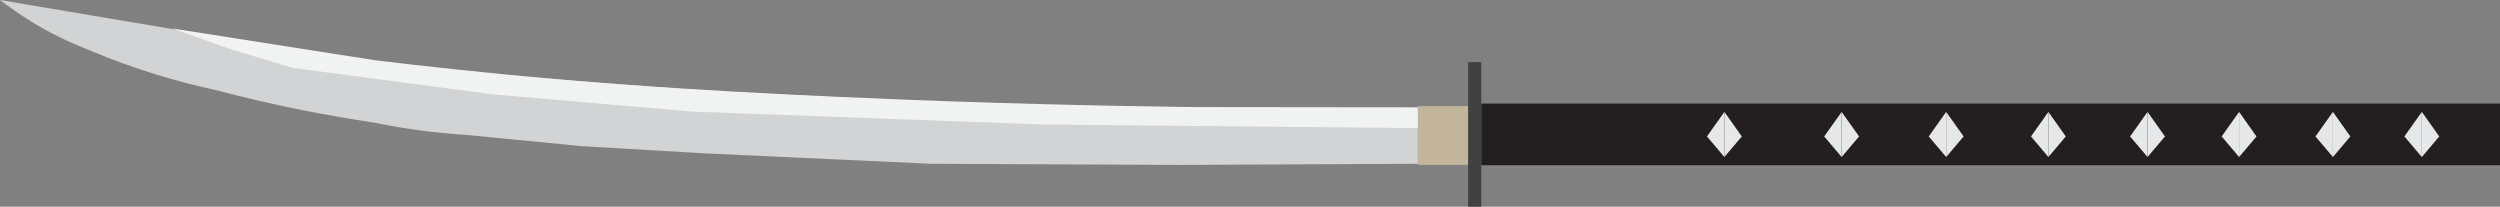 <?xml version="1.0" encoding="UTF-8"?>
<svg id="Layer_1" data-name="Layer 1" xmlns="http://www.w3.org/2000/svg" viewBox="0 0 414.44 34.27">
  <rect x="0" y="0" width="414.44" height="34.27" fill="#808080" stroke="none"/>
  <defs>
    <style>
      .cls-1 {
        fill: #c2b59b;
      }

      .cls-1, .cls-2, .cls-3, .cls-4, .cls-5, .cls-6 {
        stroke-width: 0px;
      }

      .cls-2 {
        fill: #e6e7e8;
      }

      .cls-3 {
        fill: #231f20;
      }

      .cls-4 {
        fill: #f1f2f2;
      }

      .cls-5 {
        fill: #d1d3d4;
      }

      .cls-6 {
        fill: #414042;
      }
    </style>
  </defs>
  <rect class="cls-3" x="245.56" y="17.17" width="168.89" height="10.22"/>
  <rect class="cls-6" x="243.37" y="10.3" width="2.19" height="23.96"/>
  <rect class="cls-1" x="235.04" y="17.59" width="8.33" height="9.74"/>
  <path class="cls-5" d="M235.04,27.15l-39.42.19-41.37-.19c-12.63-.58-25.27-1.17-37.9-1.75-6.71-.4-13.41-.79-20.12-1.19-6.33-.62-12.67-1.24-19-1.85-5.03-.31-10.04-.98-14.98-1.99-6.12-.91-12.53-2.09-19.2-3.64-2.46-.57-4.86-1.16-7.2-1.78-3.09-.66-6.41-1.51-9.9-2.58-3.9-1.2-7.47-2.51-10.68-3.85l-2.19-.91C8.9,5.88,4.95,3.65,1.32.97L0,0c9.35,1.58,18.71,3.15,28.06,4.73,9.73,1.63,19.45,3.26,29.18,4.89l28.18,3c10.59.82,21.18,1.64,31.78,2.46,16.19.79,32.38,1.58,48.57,2.36l69.27.74v8.96Z"/>
  <path class="cls-4" d="M235.04,17.8v3.44c-20.63-.2-41.26-.4-61.9-.59-19.49-.72-38.97-1.43-58.46-2.15l-33.3-2.89-32.93-4.37-10.53-3.19c-3.11-1.11-6.22-2.22-9.33-3.33,11.17,1.75,22.35,3.51,33.52,5.26,7.92.96,18.67,2.16,31.43,3.26,4.51.39,19.33,1.64,45.25,2.81,15.52.7,35.6,1.41,59.28,1.7,12.32.01,24.64.02,36.96.04Z"/>
  <g>
    <polygon class="cls-2" points="401.48 26.03 398.59 22.62 401.48 18.55 401.48 26.03"/>
    <polygon class="cls-2" points="401.48 26.03 404.37 22.62 401.48 18.55 401.48 26.03"/>
  </g>
  <g>
    <polygon class="cls-2" points="386.74 26.03 383.85 22.62 386.74 18.55 386.74 26.03"/>
    <polygon class="cls-2" points="386.74 26.03 389.63 22.62 386.74 18.55 386.74 26.03"/>
  </g>
  <g>
    <polygon class="cls-2" points="371.19 26.03 368.3 22.62 371.19 18.55 371.19 26.03"/>
    <polygon class="cls-2" points="371.19 26.03 374.07 22.62 371.19 18.55 371.19 26.03"/>
  </g>
  <g>
    <polygon class="cls-2" points="356.01 26.03 353.12 22.62 356.01 18.55 356.01 26.03"/>
    <polygon class="cls-2" points="356.01 26.03 358.9 22.62 356.01 18.55 356.01 26.03"/>
  </g>
  <g>
    <polygon class="cls-2" points="339.57 26.03 336.69 22.62 339.57 18.55 339.57 26.03"/>
    <polygon class="cls-2" points="339.57 26.03 342.46 22.62 339.57 18.55 339.57 26.03"/>
  </g>
  <g>
    <polygon class="cls-2" points="322.63 26.03 319.74 22.62 322.63 18.55 322.63 26.03"/>
    <polygon class="cls-2" points="322.63 26.03 325.52 22.62 322.63 18.55 322.63 26.03"/>
  </g>
  <g>
    <polygon class="cls-2" points="305.3 26.03 302.41 22.62 305.3 18.55 305.3 26.03"/>
    <polygon class="cls-2" points="305.3 26.03 308.19 22.62 305.3 18.55 305.3 26.03"/>
  </g>
  <g>
    <polygon class="cls-2" points="285.86 26.03 282.97 22.62 285.86 18.55 285.86 26.03"/>
    <polygon class="cls-2" points="285.86 26.03 288.75 22.62 285.86 18.55 285.86 26.03"/>
  </g>
</svg>